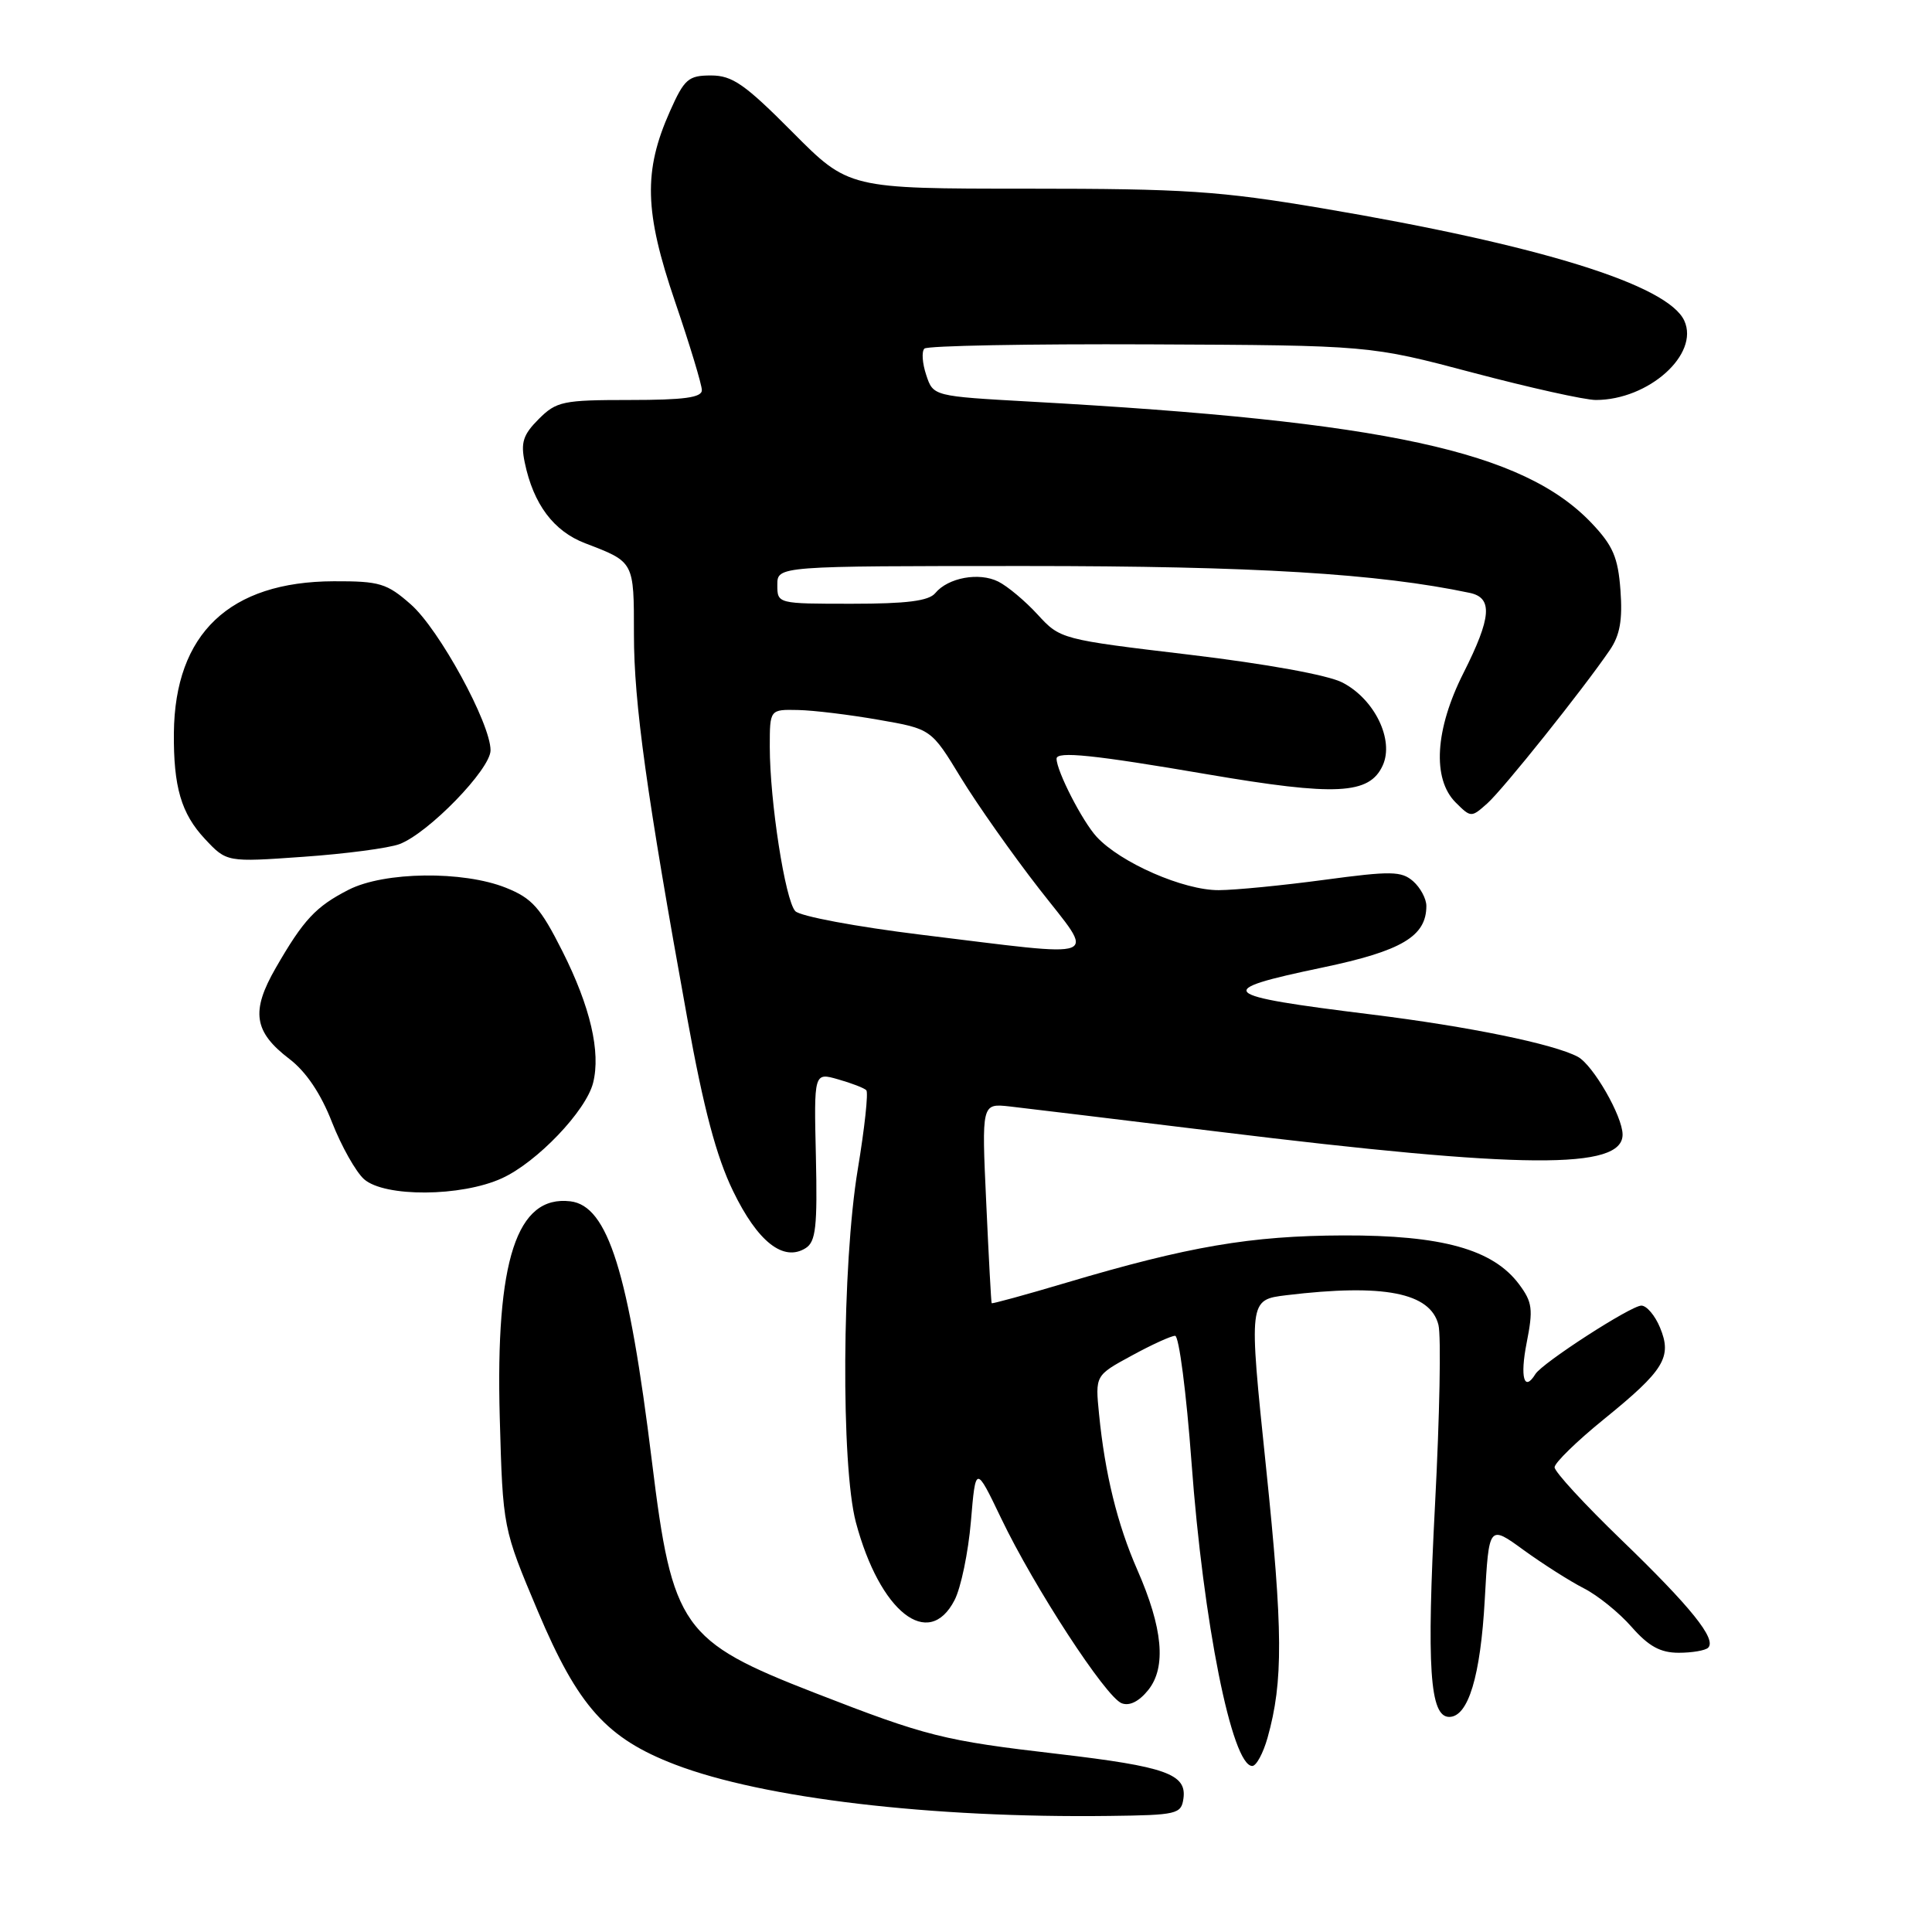 <?xml version="1.0" encoding="UTF-8" standalone="no"?>
<!DOCTYPE svg PUBLIC "-//W3C//DTD SVG 1.1//EN" "http://www.w3.org/Graphics/SVG/1.1/DTD/svg11.dtd" >
<svg xmlns="http://www.w3.org/2000/svg" xmlns:xlink="http://www.w3.org/1999/xlink" version="1.1" viewBox="0 0 256 256">
 <g >
 <path fill="currentColor"
d=" M 156.81 238.32 C 157.27 235.07 154.48 234.08 140.22 232.41 C 124.99 230.64 122.81 230.09 108.00 224.33 C 90.35 217.47 89.09 215.67 86.39 193.70 C 83.31 168.58 80.55 159.76 75.57 159.18 C 68.47 158.34 65.65 166.98 66.22 187.82 C 66.63 202.50 66.63 202.50 71.27 213.50 C 76.60 226.12 80.38 230.34 89.47 233.82 C 101.15 238.29 123.41 240.92 147.00 240.62 C 155.96 240.51 156.52 240.38 156.81 238.32 Z  M 167.96 230.25 C 170.05 222.79 170.01 216.12 167.75 194.36 C 165.45 172.23 165.45 172.23 170.47 171.62 C 183.35 170.07 189.53 171.28 190.60 175.55 C 190.97 177.00 190.76 187.70 190.15 199.34 C 189.02 220.98 189.45 227.50 192.03 227.50 C 194.55 227.50 196.18 222.11 196.74 211.93 C 197.29 202.04 197.29 202.04 201.89 205.39 C 204.43 207.23 208.01 209.51 209.85 210.45 C 211.69 211.38 214.55 213.69 216.20 215.58 C 218.46 218.15 220.01 219.00 222.44 219.00 C 224.21 219.00 225.97 218.70 226.34 218.33 C 227.48 217.19 224.04 212.92 214.83 204.03 C 209.97 199.34 205.99 195.02 205.99 194.42 C 206.00 193.83 208.94 190.96 212.53 188.05 C 220.52 181.57 221.59 179.83 219.96 175.91 C 219.30 174.31 218.19 173.00 217.49 173.00 C 216.11 173.00 204.38 180.58 203.45 182.07 C 201.95 184.51 201.39 182.50 202.29 177.93 C 203.17 173.48 203.05 172.54 201.29 170.18 C 197.83 165.54 191.07 163.66 178.00 163.70 C 165.73 163.74 157.48 165.15 141.24 169.98 C 135.90 171.57 131.47 172.78 131.40 172.68 C 131.33 172.58 131.01 166.58 130.68 159.35 C 130.07 146.20 130.07 146.20 133.79 146.61 C 135.83 146.84 148.30 148.35 161.50 149.96 C 201.88 154.91 215.00 155.00 215.00 150.34 C 215.00 147.91 211.09 141.12 209.07 140.03 C 205.88 138.33 194.64 136.02 181.70 134.42 C 161.23 131.89 160.59 131.27 175.25 128.20 C 185.74 126.00 189.00 124.07 189.00 120.04 C 189.00 119.09 188.21 117.62 187.25 116.77 C 185.70 115.42 184.34 115.39 175.50 116.58 C 170.00 117.32 163.70 117.94 161.50 117.95 C 156.85 117.98 148.47 114.32 145.30 110.87 C 143.41 108.81 140.00 102.16 140.00 100.53 C 140.00 99.51 144.93 100.02 159.99 102.60 C 177.04 105.51 181.46 105.29 183.22 101.42 C 184.76 98.04 182.14 92.64 177.88 90.44 C 175.98 89.45 167.81 87.97 157.60 86.75 C 140.61 84.73 140.48 84.69 137.50 81.44 C 135.85 79.64 133.50 77.67 132.27 77.06 C 129.72 75.79 125.62 76.54 123.92 78.60 C 123.06 79.63 120.13 80.00 112.88 80.00 C 103.01 80.00 103.00 80.00 103.00 77.50 C 103.00 75.00 103.00 75.00 135.91 75.00 C 166.17 75.00 182.63 76.00 194.75 78.56 C 197.83 79.21 197.63 81.81 193.92 89.17 C 190.15 96.63 189.75 103.20 192.88 106.33 C 194.91 108.35 194.95 108.35 197.09 106.44 C 199.22 104.53 209.77 91.32 213.30 86.15 C 214.65 84.18 215.01 82.14 214.72 78.22 C 214.40 73.86 213.73 72.31 210.92 69.34 C 201.85 59.78 183.65 55.83 136.58 53.22 C 123.66 52.50 123.66 52.50 122.73 49.69 C 122.21 48.14 122.10 46.57 122.49 46.19 C 122.87 45.81 136.30 45.56 152.34 45.63 C 181.50 45.76 181.50 45.76 195.16 49.38 C 202.68 51.37 210.01 53.00 211.45 53.00 C 218.44 53.00 225.21 46.95 223.18 42.50 C 221.01 37.74 204.03 32.47 175.15 27.59 C 161.63 25.31 156.99 25.00 136.13 25.00 C 112.45 25.00 112.45 25.00 105.00 17.50 C 98.70 11.16 97.04 10.00 94.22 10.00 C 91.21 10.00 90.68 10.46 88.77 14.75 C 85.24 22.67 85.38 28.05 89.44 39.95 C 91.40 45.69 93.00 50.98 93.00 51.70 C 93.00 52.68 90.63 53.00 83.45 53.00 C 74.58 53.00 73.73 53.18 71.38 55.53 C 69.31 57.60 68.98 58.64 69.53 61.28 C 70.68 66.82 73.36 70.39 77.55 71.99 C 84.06 74.48 84.00 74.37 84.00 84.08 C 84.00 93.16 85.68 105.24 91.08 135.00 C 93.24 146.93 94.92 153.25 97.13 157.81 C 100.39 164.55 103.81 167.24 106.76 165.38 C 108.10 164.53 108.32 162.55 108.11 153.23 C 107.85 142.10 107.85 142.10 111.06 143.02 C 112.83 143.52 114.51 144.17 114.79 144.46 C 115.08 144.74 114.57 149.46 113.66 154.94 C 111.56 167.58 111.42 194.23 113.41 201.72 C 116.58 213.60 123.04 218.70 126.48 212.03 C 127.33 210.40 128.30 205.70 128.65 201.60 C 129.28 194.14 129.28 194.14 132.67 201.21 C 137.04 210.33 146.52 224.88 148.63 225.69 C 149.67 226.09 150.94 225.45 152.17 223.91 C 154.56 220.89 154.09 215.73 150.69 207.99 C 148.05 201.97 146.41 195.27 145.63 187.38 C 145.12 182.25 145.12 182.25 149.95 179.63 C 152.60 178.18 155.19 177.00 155.71 177.00 C 156.22 177.00 157.20 184.54 157.88 193.75 C 159.44 214.99 163.24 234.00 165.93 234.00 C 166.47 234.00 167.38 232.31 167.96 230.25 Z  M 66.50 156.13 C 71.14 154.02 77.66 147.20 78.59 143.48 C 79.62 139.39 78.22 133.39 74.53 126.06 C 71.61 120.26 70.51 119.02 67.03 117.63 C 61.35 115.36 50.92 115.49 46.21 117.89 C 41.84 120.12 40.22 121.86 36.53 128.27 C 33.22 134.02 33.63 136.72 38.35 140.32 C 40.55 142.00 42.51 144.90 43.99 148.70 C 45.24 151.89 47.16 155.29 48.24 156.25 C 50.96 158.65 61.12 158.59 66.50 156.13 Z  M 52.93 111.85 C 56.76 110.41 65.00 101.93 65.00 99.42 C 65.00 95.85 58.18 83.36 54.43 80.08 C 51.26 77.29 50.30 77.00 44.22 77.02 C 30.41 77.07 23.17 83.95 23.04 97.12 C 22.98 104.27 24.01 107.80 27.15 111.16 C 30.04 114.25 30.04 114.25 40.20 113.53 C 45.79 113.14 51.52 112.38 52.93 111.85 Z  M 122.01 123.85 C 113.47 122.80 106.01 121.41 105.38 120.73 C 104.04 119.30 102.00 106.14 102.00 98.96 C 102.00 94.00 102.00 94.00 105.75 94.08 C 107.81 94.12 112.62 94.71 116.44 95.38 C 123.39 96.59 123.39 96.59 127.32 103.05 C 129.49 106.60 134.15 113.21 137.68 117.75 C 145.23 127.44 146.71 126.86 122.01 123.85 Z "/>
</g>
</svg>